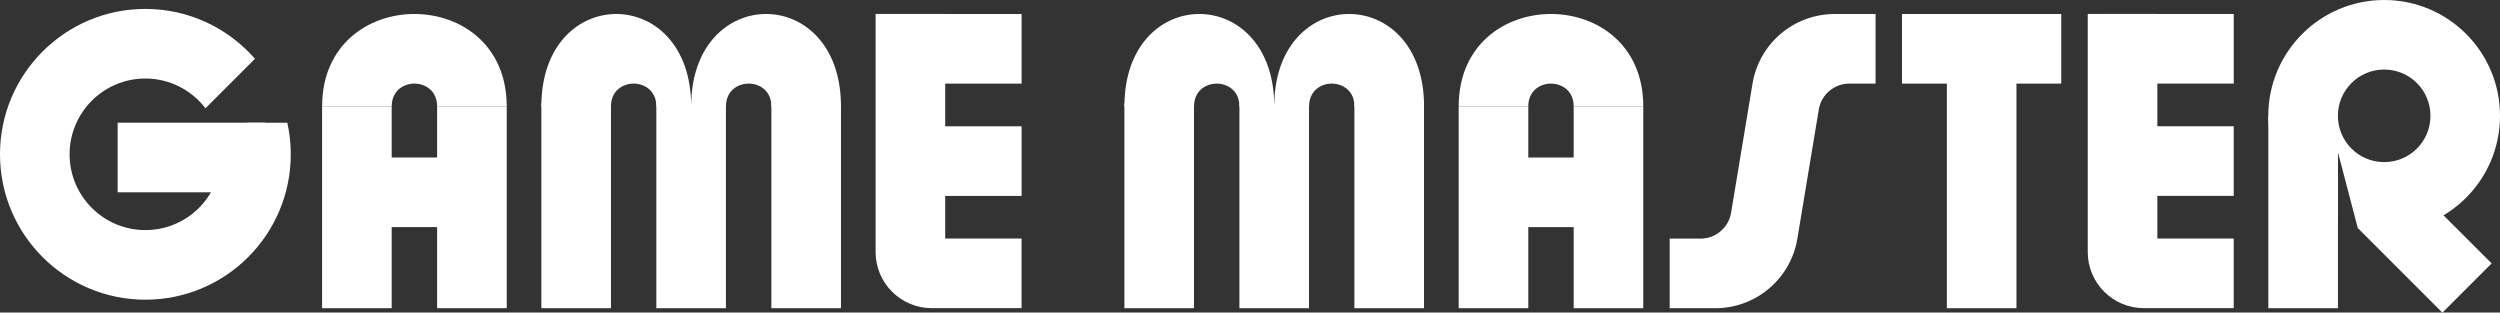 <?xml version="1.0" encoding="UTF-8" standalone="no"?>
<svg
   version="1.1"
   viewBox="0 0 379.998 47.501"
   id="svg22"
   width="379.998"
   height="47.501"
   xmlns="http://www.w3.org/2000/svg"
   xmlns:svg="http://www.w3.org/2000/svg">
  <rect x="0" y="0" width="379.998" height="47.501" fill="#333333" stroke="none"/>
  <defs
     id="defs22" />
  <rect
     x="18.651"
     y="-40.289"
     transform="rotate(90)"
     class="st1"
     width="10.579"
     height="22.405"
     style="fill:#ffffff;stroke-width:0.099"
     id="rect1" />
  <rect
     x="66.442"
     y="16.16"
     class="st1"
     width="10.579"
     height="30.688"
     style="fill:#ffffff;stroke-width:0.099"
     id="rect2" />
  <path
     class="st1"
     d="m 77.021,16.16 c -3.523,0 -7.056,0 -10.579,0 0,-4.602 -6.898,-4.602 -6.898,0 -3.523,0 -7.056,0 -10.579,0 -0.01,-18.713 28.055,-18.713 28.055,0 z"
     style="fill:#ffffff;stroke-width:0.099"
     id="path2" />
  <rect
     x="48.956"
     y="16.16"
     class="st1"
     width="10.579"
     height="30.688"
     style="fill:#ffffff;stroke-width:0.099"
     id="rect3" />
  <rect
     x="23.94"
     y="-76.078"
     transform="rotate(90)"
     class="st1"
     width="10.579"
     height="25.74"
     style="fill:#ffffff;stroke-width:0.099"
     id="rect4" />
  <rect
     x="295.921"
     y="9.144"
     class="st1"
     width="10.579"
     height="37.704"
     style="fill:#ffffff;stroke-width:0.099"
     id="rect5" />
  <rect
     x="2.131"
     y="-313.309"
     transform="rotate(90)"
     class="st1"
     width="10.579"
     height="24.206"
     style="fill:#ffffff;stroke-width:0.099"
     id="rect6" />
  <rect
     x="239.197"
     y="16.16"
     class="st1"
     width="10.579"
     height="30.688"
     style="fill:#ffffff;stroke-width:0.099"
     id="rect7" />
  <path
     class="st1"
     d="m 249.776,16.16 c -3.523,0 -7.056,0 -10.579,0 0,-4.602 -6.898,-4.602 -6.898,0 -3.523,0 -7.056,0 -10.579,0 0,-18.713 28.055,-18.713 28.055,0 z"
     style="fill:#ffffff;stroke-width:0.099"
     id="path7" />
  <rect
     x="221.721"
     y="16.16"
     class="st1"
     width="10.579"
     height="30.688"
     style="fill:#ffffff;stroke-width:0.099"
     id="rect8" />
  <rect
     x="23.944"
     y="-248.84"
     transform="rotate(90)"
     class="st1"
     width="10.579"
     height="25.74"
     style="fill:#ffffff;stroke-width:0.099"
     id="rect9" />
  <rect
     x="99.762"
     y="15.705"
     class="st1"
     width="10.579"
     height="31.143"
     style="fill:#ffffff;stroke-width:0.099"
     id="rect10" />
  <rect
     x="82.286"
     y="15.705"
     class="st1"
     width="10.579"
     height="31.143"
     style="fill:#ffffff;stroke-width:0.099"
     id="rect11" />
  <path
     class="st1"
     d="m 105.056,16.16 c -3.523,0 -1.761,0 -5.294,0 0,-4.602 -6.898,-4.602 -6.898,0 -3.523,0 -7.056,0 -10.579,0 0,-18.713 22.771,-18.713 22.771,0 z"
     style="fill:#ffffff;stroke-width:0.099"
     id="path11" />
  <path
     class="st1"
     d="m 127.827,16.16 c -3.523,0 -7.056,0 -10.579,0 0,-4.602 -6.898,-4.602 -6.898,0 -3.523,0 -1.762,0 -5.294,0 0,-18.713 22.771,-18.713 22.771,0 z"
     style="fill:#ffffff;stroke-width:0.099"
     id="path12" />
  <rect
     x="117.248"
     y="15.705"
     class="st1"
     width="10.579"
     height="31.143"
     style="fill:#ffffff;stroke-width:0.099"
     id="rect12" />
  <rect
     x="188.391"
     y="15.705"
     class="st1"
     width="10.579"
     height="31.143"
     style="fill:#ffffff;stroke-width:0.099"
     id="rect13" />
  <rect
     x="170.905"
     y="15.705"
     class="st1"
     width="10.579"
     height="31.143"
     style="fill:#ffffff;stroke-width:0.099"
     id="rect14" />
  <path
     class="st1"
     d="m 193.685,16.16 c -3.523,0 -1.761,0 -5.294,0 0,-4.602 -6.898,-4.602 -6.898,0 -3.523,0 -7.056,0 -10.579,0 -0.01,-18.713 22.771,-18.713 22.771,0 z"
     style="fill:#ffffff;stroke-width:0.099"
     id="path14" />
  <path
     class="st1"
     d="m 216.456,16.16 c -3.523,0 -7.056,0 -10.579,0 0,-4.602 -6.898,-4.602 -6.898,0 -3.523,0 -1.762,0 -5.294,0 0,-18.713 22.771,-18.713 22.771,0 z"
     style="fill:#ffffff;stroke-width:0.099"
     id="path15" />
  <rect
     x="205.867"
     y="15.705"
     class="st1"
     width="10.579"
     height="31.143"
     style="fill:#ffffff;stroke-width:0.099"
     id="rect15" />
  <rect
     x="19.2"
     y="-155.281"
     transform="rotate(90)"
     class="st1"
     width="10.579"
     height="19.08"
     style="fill:#ffffff;stroke-width:0.099"
     id="rect16" />
  <rect
     x="2.131"
     y="-155.283"
     transform="rotate(90)"
     class="st1"
     width="10.579"
     height="19.08"
     style="fill:#ffffff;stroke-width:0.099"
     id="rect17" />
  <path
     class="st1"
     d="M 143.671,36.259 V 2.118 H 133.092 V 38.308 c 0,4.711 3.82,8.53 8.53,8.53 h 13.657 V 36.259 Z"
     style="fill:#ffffff;stroke-width:0.099"
     id="path17" />
  <rect
     x="19.193"
     y="-339.522"
     transform="rotate(90)"
     class="st1"
     width="10.579"
     height="19.08"
     style="fill:#ffffff;stroke-width:0.099"
     id="rect18" />
  <rect
     x="2.124"
     y="-339.524"
     transform="rotate(90)"
     class="st1"
     width="10.579"
     height="19.08"
     style="fill:#ffffff;stroke-width:0.099"
     id="rect19" />
  <path
     class="st1"
     d="M 327.915,36.259 V 2.118 H 317.336 V 38.308 c 0,4.711 3.82,8.53 8.53,8.53 h 13.657 V 36.259 Z"
     style="fill:#ffffff;stroke-width:0.099"
     id="path19" />
  <rect
     x="344.788"
     y="17.615"
     class="st1"
     width="10.579"
     height="29.233"
     style="fill:#ffffff;stroke-width:0.099"
     id="rect20" />
  <polygon
     class="st1"
     points="3749.9,480 3825.5,404.4 3697.6,276.6 3675,299.2 3591,233.5 3622.1,352.2 "
     style="fill:#ffffff"
     id="polygon20"
     transform="scale(0.099)" />
  <path
     class="st1"
     d="m 362.393,0 c -9.728,0 -17.615,7.887 -17.615,17.615 0,7.224 4.354,13.429 10.579,16.14 V 23.107 l 3.048,11.648 c 1.286,0.297 2.613,0.465 3.978,0.465 9.728,0 17.615,-7.887 17.615,-17.615 C 380.008,7.887 372.121,0 362.393,0 Z m 0,24.641 c -3.879,0 -7.036,-3.147 -7.036,-7.036 0,-3.879 3.147,-7.036 7.036,-7.036 3.889,0 7.036,3.147 7.036,7.036 0,3.889 -3.147,7.036 -7.036,7.036 z"
     style="fill:#ffffff;stroke-width:0.099"
     id="path20" />
  <path
     class="st1"
     d="m 285.085,2.128 h -6.225 v 0 c -6.185,0 -11.47,4.473 -12.479,10.579 l -3.256,19.624 c -0.376,2.266 -2.335,3.939 -4.641,3.939 h -4.691 V 46.848 h 6.927 c 6.185,0 11.47,-4.473 12.479,-10.579 l 3.256,-19.624 c 0.376,-2.266 2.335,-3.939 4.641,-3.939 h 3.988 z"
     style="fill:#ffffff;stroke-width:0.099"
     id="path21" />
  <path
     class="st1"
     d="m 37.615,18.654 -4.038,4.038 c 0.02,0.257 0.04,0.505 0.04,0.762 0,6.363 -5.156,11.519 -11.519,11.519 -6.363,0 -11.519,-5.156 -11.519,-11.519 0,-6.363 5.156,-11.519 11.519,-11.519 3.731,0 7.026,1.781 9.134,4.522 L 38.753,8.936 C 34.705,4.295 28.748,1.356 22.098,1.356 9.896,1.356 0,11.252 0,23.454 c 0,12.202 9.896,22.098 22.098,22.098 12.202,0 22.098,-9.896 22.098,-22.098 0,-1.653 -0.178,-3.256 -0.524,-4.8 z"
     style="fill:#ffffff;stroke-width:0.099"
     id="path22" />
</svg>
